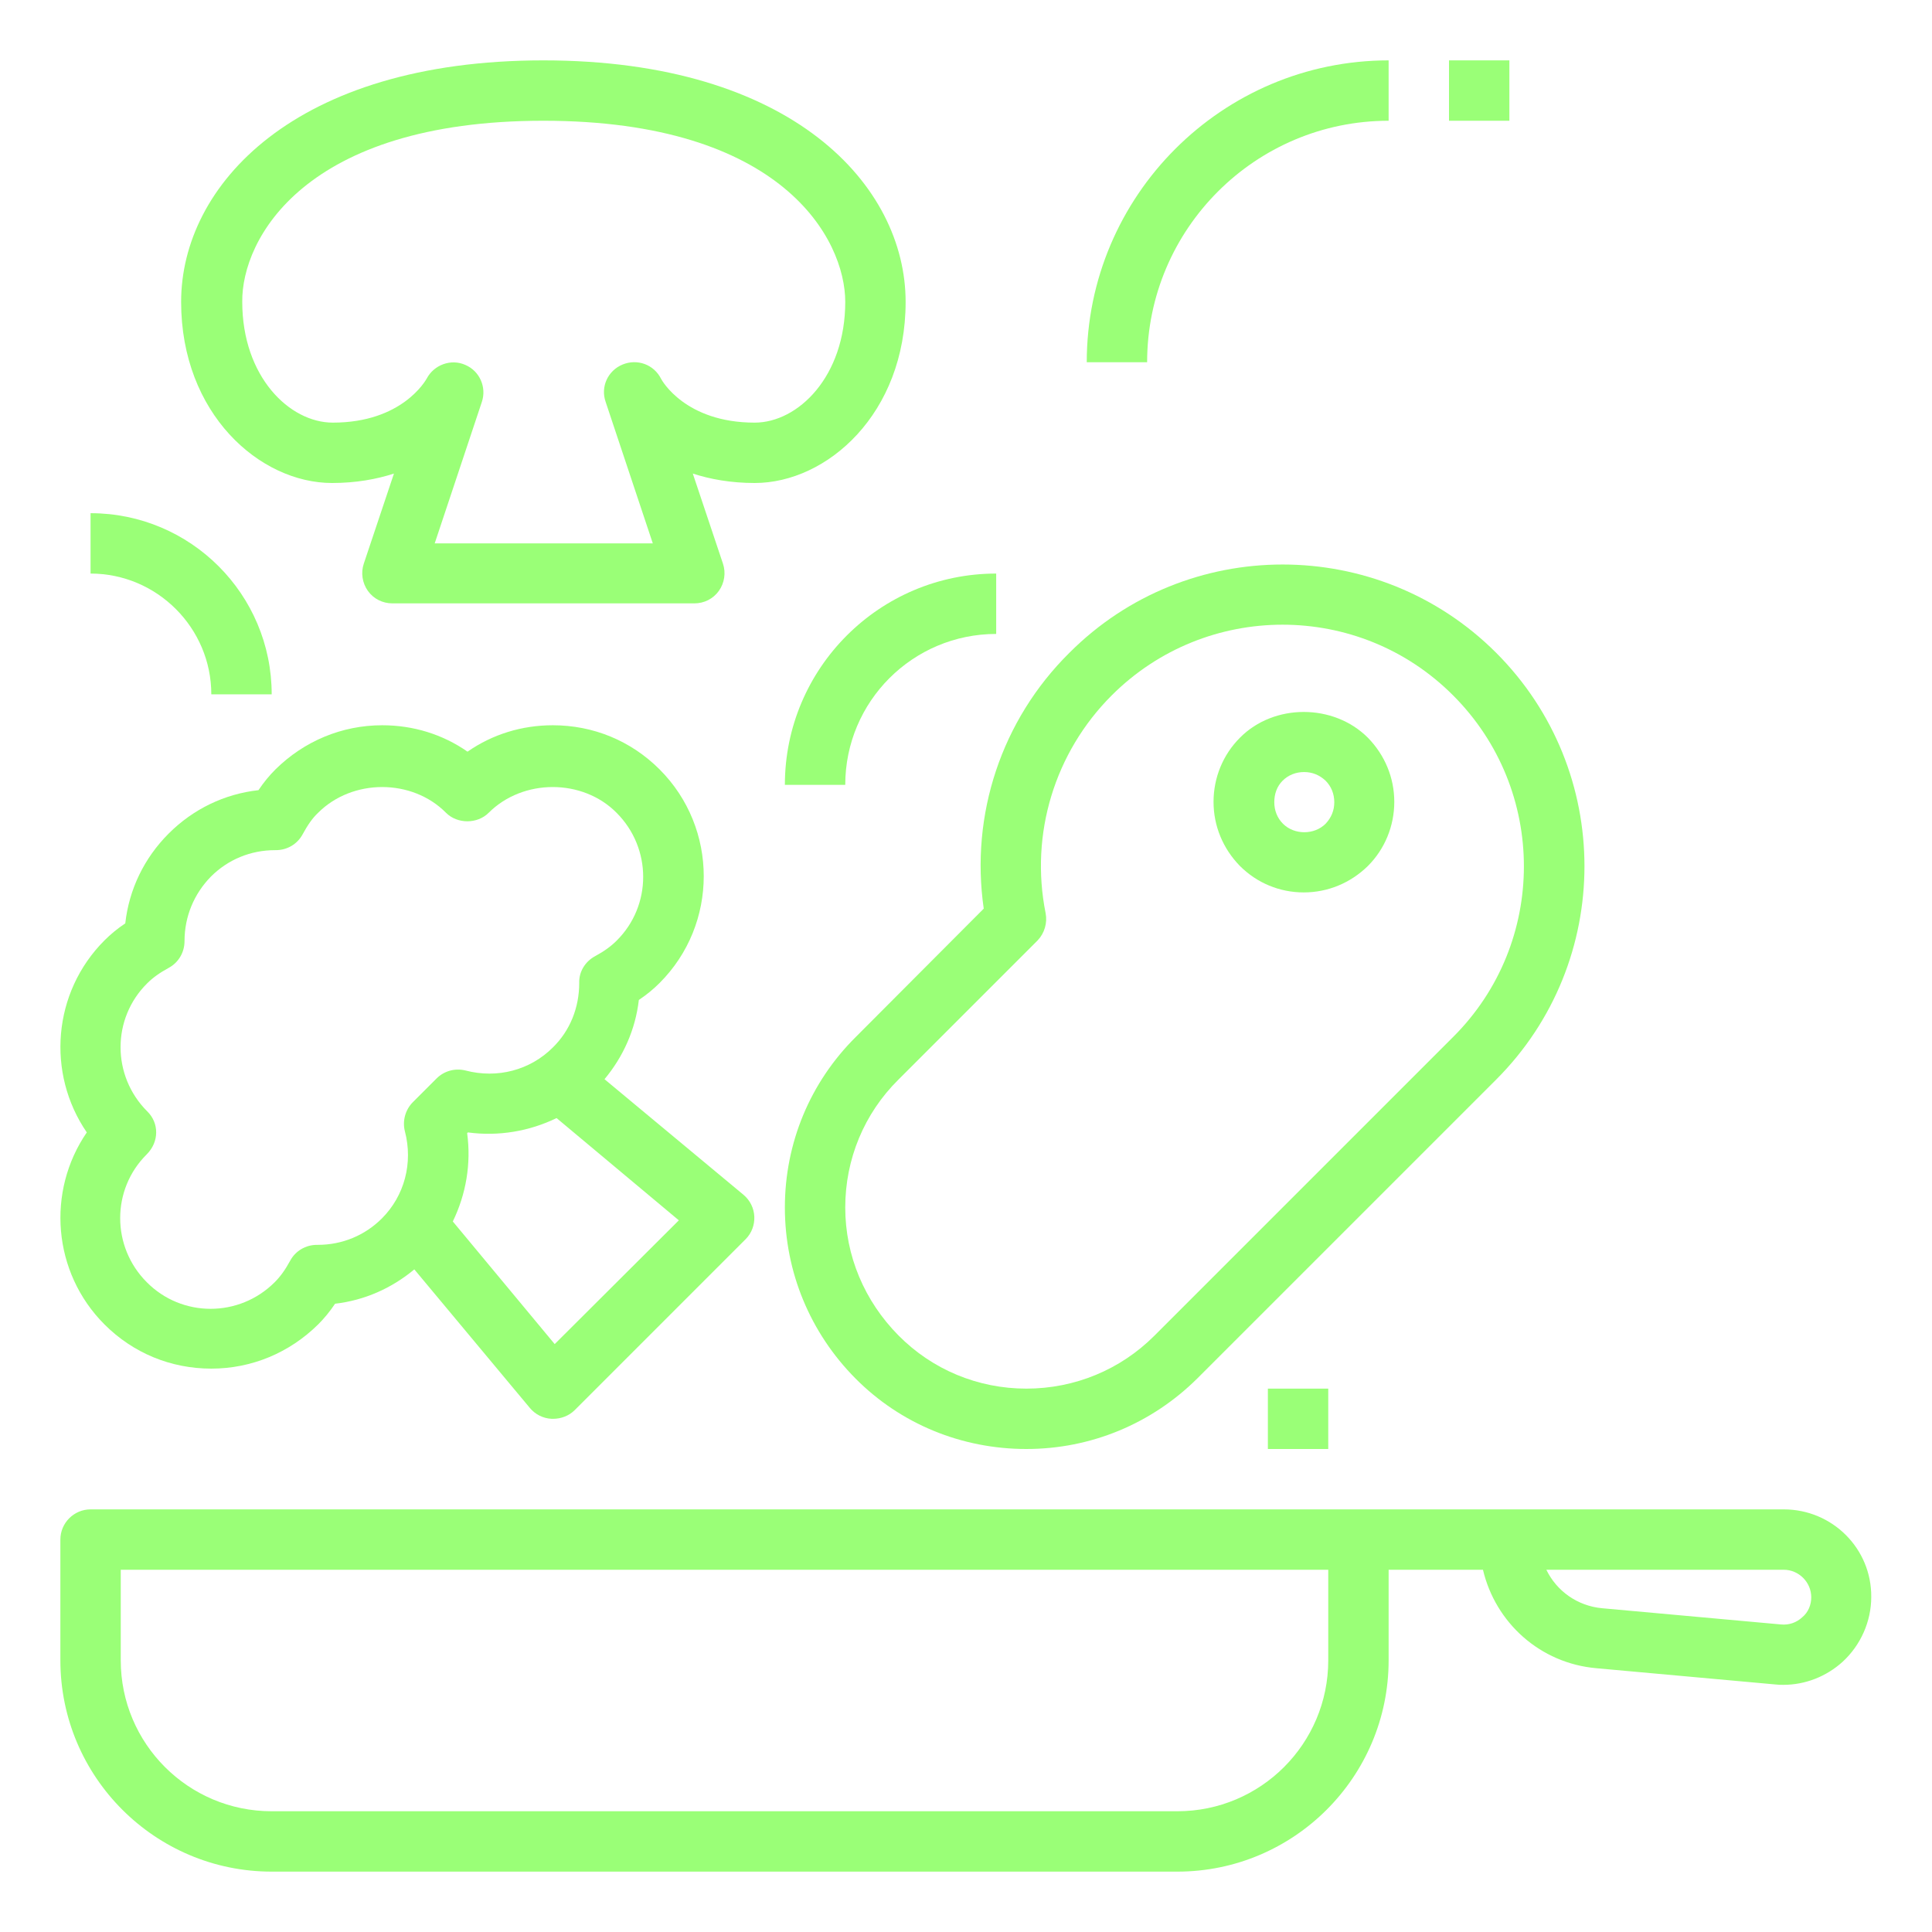<?xml version="1.0" encoding="utf-8"?>
<!-- Generator: Adobe Illustrator 26.3.1, SVG Export Plug-In . SVG Version: 6.00 Build 0)  -->
<svg version="1.1" id="Line-Expand" xmlns="http://www.w3.org/2000/svg" xmlns:xlink="http://www.w3.org/1999/xlink" x="0px"
	 y="0px" viewBox="0 0 512 512" style="enable-background:new 0 0 512 512;" xml:space="preserve">
<style type="text/css">
	.st0{fill:#9AFF77;}
</style>
<path class="st0" d="M472.7,400H24c-4.4,0-8,3.6-8,8v32c0,30.9,25.1,56,56,56h240c30.9,0,56-25.1,56-56v-24h25
	c3.3,14,15.1,24.8,30.1,26.1l47.4,4.3c0.7,0.1,1.4,0.1,2.1,0.1c5.8,0,11.4-2.2,15.7-6.1c4.8-4.4,7.6-10.7,7.6-17.2
	C496,410.4,485.6,400,472.7,400L472.7,400z M352,440c0,22.1-17.9,40-40,40H72c-22.1,0-40-17.9-40-40v-24h320V440z M477.6,428.6
	c-1.5,1.4-3.5,2.1-5.6,1.9l-47.4-4.3c-6.6-0.6-12.1-4.6-14.8-10.2h62.9c4,0,7.3,3.3,7.3,7.3C480,425.3,479.2,427.3,477.6,428.6
	L477.6,428.6z"/>
<path class="st0" d="M88,128c6.3,0,11.8-1,16.4-2.5l-8,23.9c-0.8,2.4-0.4,5.1,1.1,7.2c1.5,2.1,3.9,3.3,6.5,3.3h80
	c2.6,0,5-1.2,6.5-3.3c1.5-2.1,1.9-4.8,1.1-7.2l-8-23.9c4.6,1.5,10.1,2.5,16.4,2.5c19.2,0,40-18.4,40-48c0-30.8-30-64-96-64
	S48,49.2,48,80C48,109.6,68.8,128,88,128L88,128z M144,32c63.3,0,80,31.4,80,48c0,19.8-12.5,32-24,32c-18.4,0-24.6-11.2-24.8-11.6
	c-1.9-3.8-6.3-5.4-10.2-3.8s-5.9,5.9-4.5,9.9l12.5,37.5h-57.8l12.5-37.5c1.3-3.9-0.6-8.2-4.4-9.8c-3.8-1.7-8.3,0-10.2,3.6
	c-0.3,0.5-6.5,11.7-24.9,11.7c-11.5,0-24-12.2-24-32C64,63.4,80.7,32,144,32L144,32z"/>
<path class="st0" d="M260.7,240.8l-33.9,34C214.7,286.8,208,302.9,208,320s6.7,33.2,18.7,45.3S254.9,384,272,384s33.2-6.7,45.3-18.7
	l79.2-79.2c31.2-31.2,31.2-81.9,0-113.1s-82-31.2-113.1,0C265.4,190.8,257.1,215.9,260.7,240.8L260.7,240.8z M277.1,242
	c-4.2-21,2.4-42.6,17.5-57.7c25-25,65.6-25,90.5,0c25,25,25,65.6,0,90.5l-79.2,79.2C296.9,363,284.8,368,272,368s-24.9-5-33.9-14.1
	S224,332.8,224,320s5-24.9,14.1-33.9l36.9-36.9C276.8,247.3,277.6,244.6,277.1,242L277.1,242z"/>
<path class="st0" d="M345.5,236.5c6.4,0,12.4-2.5,17-7c4.5-4.5,7-10.6,7-17s-2.5-12.4-7-17s0,0,0,0c-9.1-9.1-24.9-9.1-33.9,0
	c-4.5,4.5-7,10.6-7,17s2.5,12.4,7,17C333.1,234,339.1,236.5,345.5,236.5L345.5,236.5z M339.9,206.9c1.5-1.5,3.5-2.3,5.7-2.3
	s4.1,0.8,5.7,2.3c1.5,1.5,2.3,3.5,2.3,5.7s-0.8,4.1-2.3,5.7c-3,3-8.3,3-11.3,0c-1.5-1.5-2.3-3.5-2.3-5.7S338.4,208.4,339.9,206.9z"
	/>
<path class="st0" d="M368,32V16c-44.1,0-80,35.9-80,80h16C304,60.7,332.7,32,368,32z"/>
<path class="st0" d="M56,184h16c0-26.5-21.5-48-48-48v16C41.6,152,56,166.4,56,184z"/>
<path class="st0" d="M208,208h16c0-22.1,17.9-40,40-40v-16C233.1,152,208,177.1,208,208z"/>
<path class="st0" d="M384,16h16v16h-16V16z"/>
<path class="st0" d="M336,368h16v16h-16V368z"/>
<path class="st0" d="M27.7,351c7.6,7.6,17.6,11.7,28.3,11.7s20.7-4.2,28.3-11.7c1.6-1.6,3.1-3.4,4.5-5.5c7.8-0.9,15-4.1,21-9.1
	l30.6,36.7c1.4,1.7,3.5,2.8,5.8,2.9c0.1,0,0.2,0,0.4,0c2.1,0,4.2-0.8,5.7-2.3l45.3-45.3c1.6-1.6,2.4-3.8,2.3-6
	c-0.1-2.2-1.1-4.3-2.9-5.8L160.2,286c5-6,8.2-13.2,9.1-21c2.1-1.4,3.9-2.9,5.5-4.5c15.6-15.6,15.6-41,0-56.6
	c-7.6-7.6-17.6-11.7-28.3-11.7c-8.2,0-16,2.4-22.6,7c-6.6-4.6-14.4-7-22.6-7c-10.7,0-20.7,4.2-28.3,11.7c-1.6,1.6-3.1,3.4-4.5,5.5
	c-9,1-17.3,5-23.8,11.5c-6.5,6.5-10.5,14.8-11.5,23.8c-2.1,1.4-3.9,2.9-5.5,4.5C13.9,263,12.3,284.5,23,300.1
	C12.3,315.7,13.9,337.2,27.7,351L27.7,351z M147,356.2L120,323.7c3.5-7.2,4.9-15.3,3.8-23.4l0.2-0.2c8.1,1.1,16.3-0.3,23.5-3.8
	l32.4,27.1L147,356.2z M39,294.5c-9.4-9.4-9.4-24.6,0-33.9c1.5-1.5,3.3-2.8,5.7-4.1c2.6-1.4,4.2-4.1,4.2-7.1c0-6.5,2.5-12.5,7-17.1
	c4.5-4.5,10.5-7,17-7h0.2c3,0,5.7-1.6,7.1-4.2c1.3-2.4,2.6-4.3,4.1-5.7c9.1-9.1,24.9-9.1,33.9,0c3,3,8.3,3,11.3,0
	c9.1-9.1,24.9-9.1,33.9,0c9.4,9.4,9.4,24.6,0,33.9c-1.5,1.5-3.3,2.8-5.7,4.1c-2.6,1.4-4.3,4.1-4.2,7.1c0,6.5-2.4,12.6-7,17.1
	c-6,6-14.7,8.3-23.1,6.1c-2.8-0.7-5.7,0.1-7.7,2.1l-6.3,6.3c-2,2-2.8,5-2.1,7.7c2.2,8.4-0.1,17.1-6.1,23.1c-4.5,4.5-10.5,7-17,7
	c-0.1,0-0.1,0-0.2,0c-3,0-5.7,1.6-7.1,4.2c-1.3,2.4-2.6,4.2-4.1,5.7c-9.4,9.4-24.6,9.4-33.9,0c-9.4-9.4-9.4-24.6,0-33.9
	C42.2,302.6,42.2,297.6,39,294.5L39,294.5z"/>
</svg>
